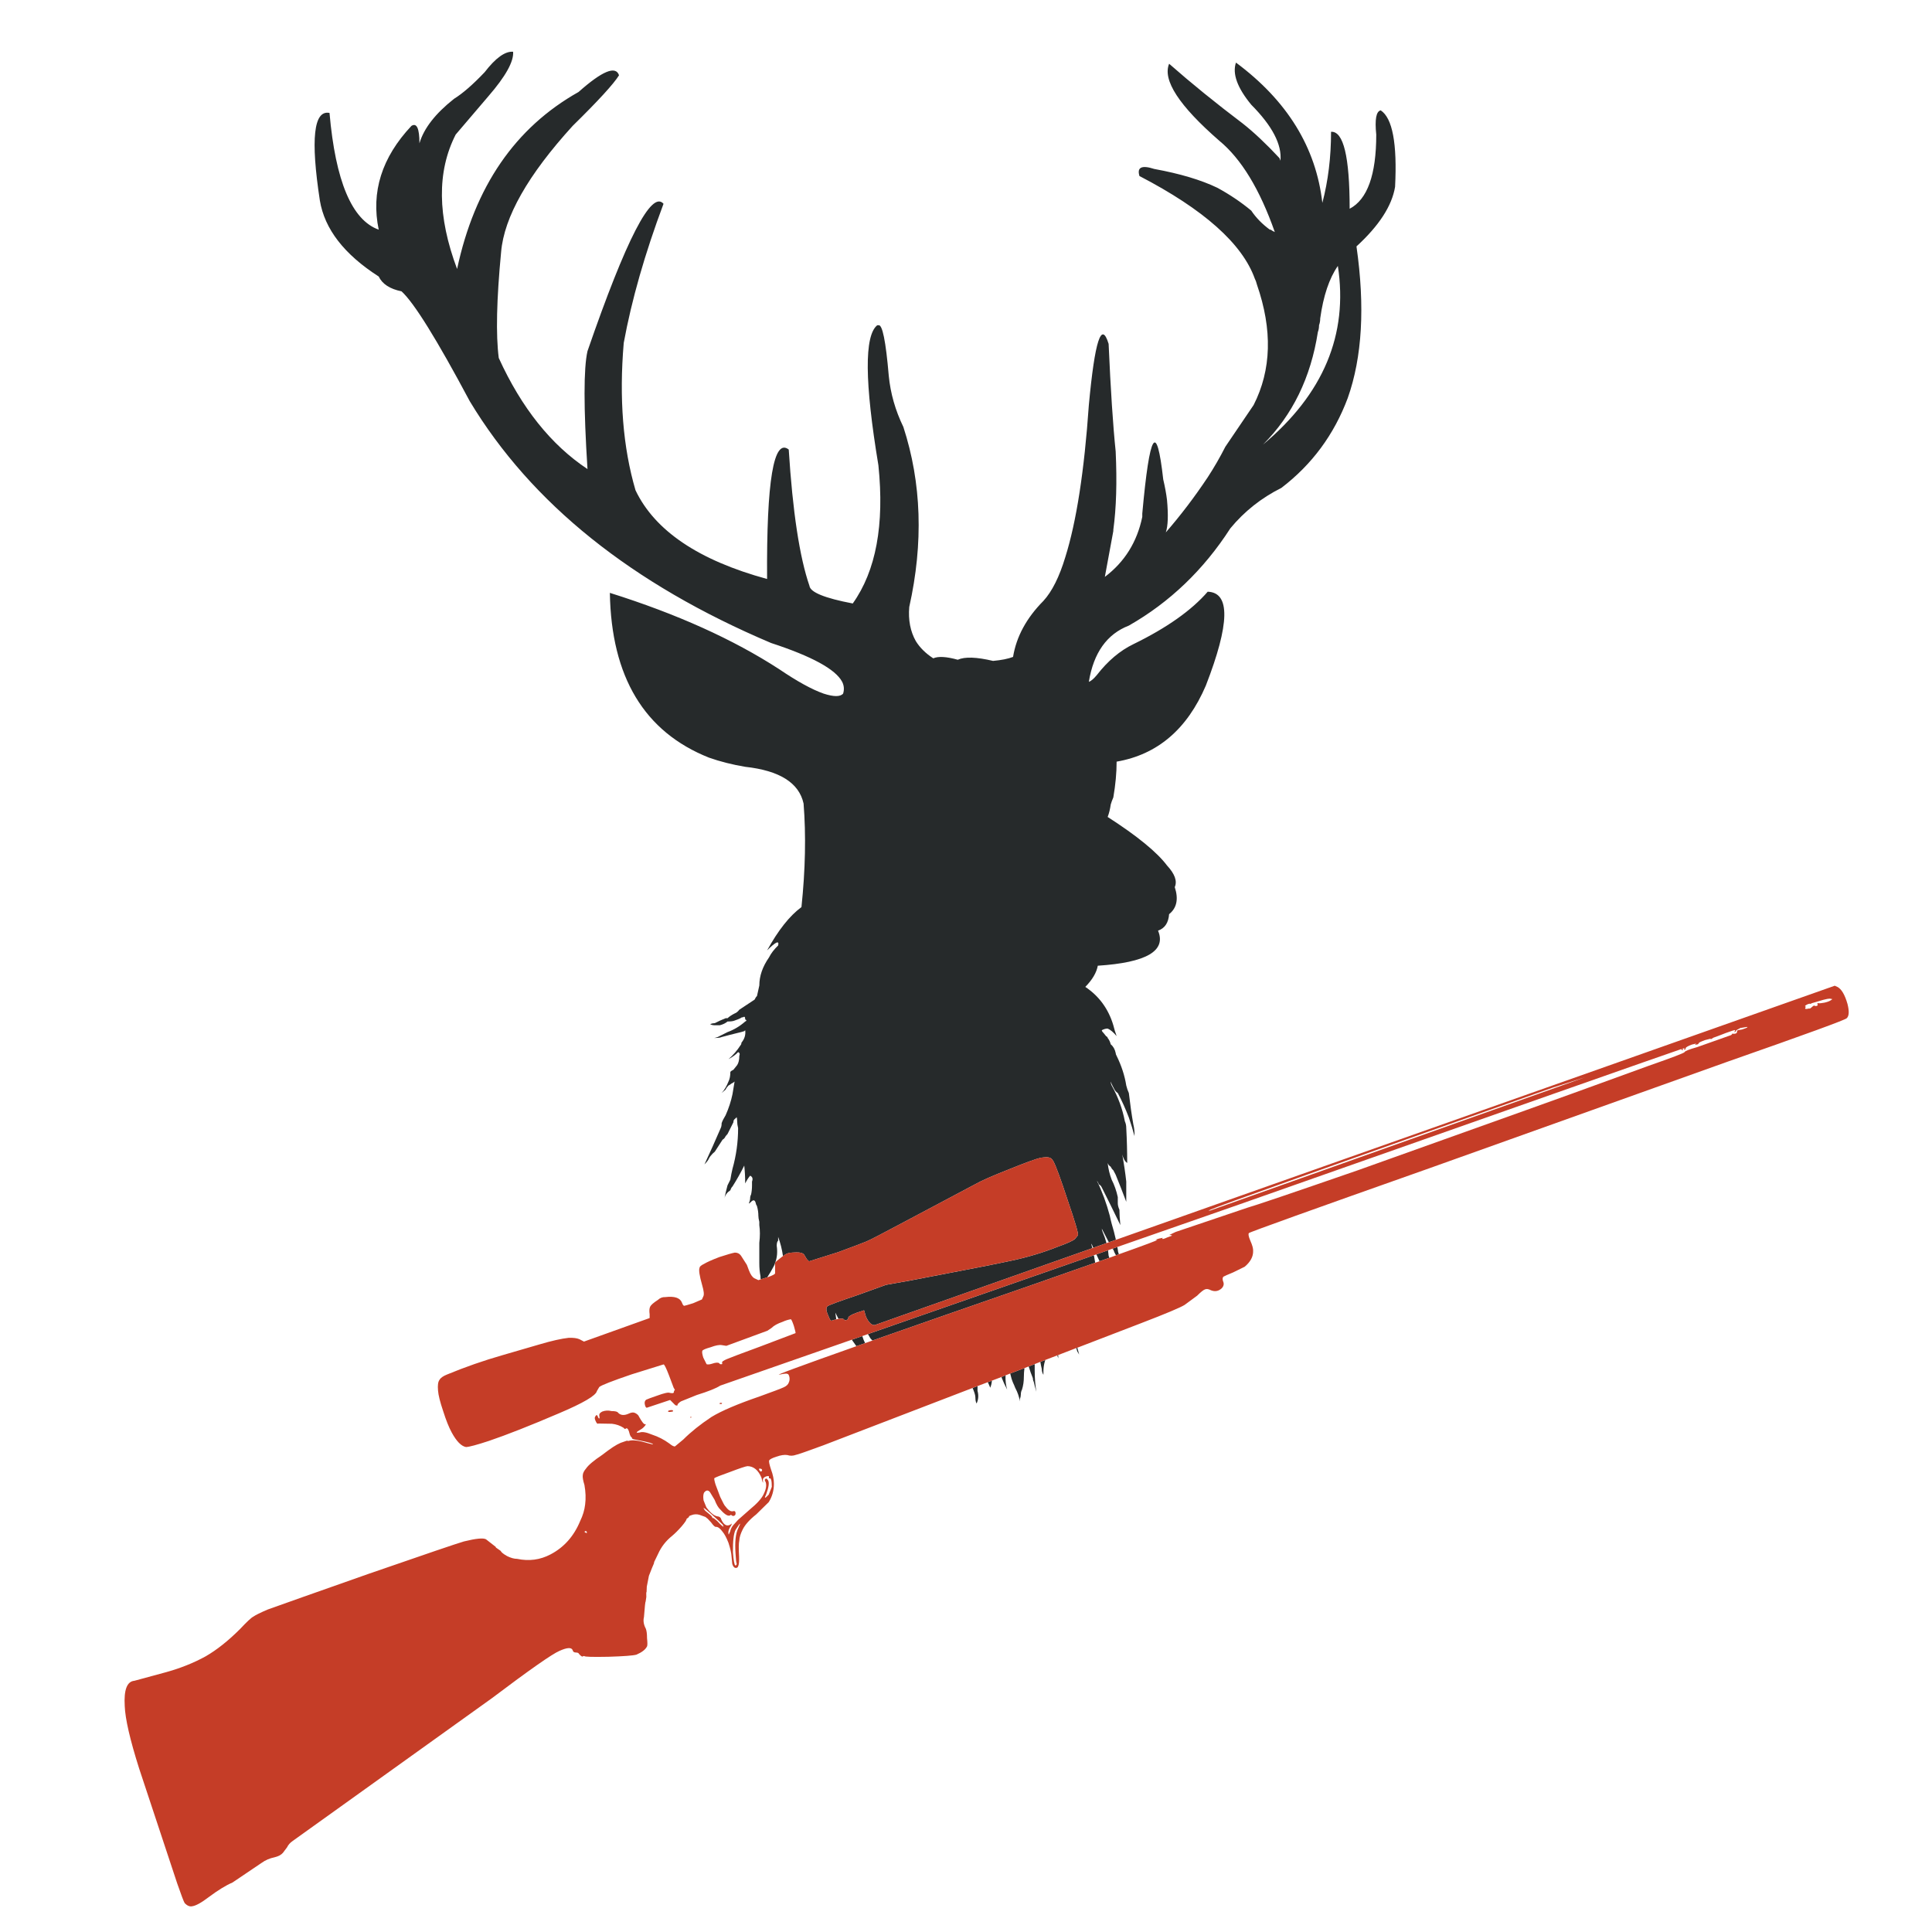 <?xml version="1.0" encoding="utf-8"?>
<!-- Generator: Adobe Illustrator 16.0.0, SVG Export Plug-In . SVG Version: 6.00 Build 0)  -->
<!DOCTYPE svg PUBLIC "-//W3C//DTD SVG 1.1//EN" "http://www.w3.org/Graphics/SVG/1.1/DTD/svg11.dtd">
<svg version="1.1" id="Layer_1" xmlns="http://www.w3.org/2000/svg" xmlns:xlink="http://www.w3.org/1999/xlink" x="0px" y="0px"
	 width="300px" height="300px" viewBox="0 0 300 300" enable-background="new 0 0 300 300" xml:space="preserve">
<g>
	<path fill-rule="evenodd" clip-rule="evenodd" fill="#262A2B" d="M173.277,192.517l-1.096,0.383
		c-0.381-0.73-0.746-1.438-1.096-2.119c0,0.122,0.047,0.305,0.145,0.549c0.241,0.563,0.438,1.129,0.586,1.7l-2.047,0.73
		c-0.016-0.017-0.027-0.035-0.036-0.056c-0.098-0.293-0.196-0.487-0.294-0.585c0.062,0.231,0.122,0.463,0.184,0.694l-33.81,11.951
		c-0.486,0.025-0.937-0.412-1.352-1.315l-0.292-0.986l-1.205,0.401c-0.78,0.293-1.195,0.536-1.244,0.73
		c0.024,0.195-0.061,0.318-0.256,0.365c-0.195,0.1-0.34,0.063-0.438-0.109c-0.126-0.108-0.4-0.126-0.823-0.054
		c-0.173-0.333-0.337-0.655-0.493-0.969c0.034,0.331,0.083,0.679,0.146,1.042c-0.16,0.032-0.331,0.075-0.512,0.128
		c-0.17,0.098-0.305,0.098-0.402,0c-0.073-0.098-0.207-0.39-0.402-0.878c-0.292-0.682-0.292-1.12,0-1.315
		c0.293-0.195,1.779-0.743,4.459-1.645l4.569-1.645l3.874-0.694c8.457-1.608,13.669-2.633,15.642-3.071
		c2.51-0.535,4.899-1.253,7.165-2.156c1.437-0.512,2.327-0.913,2.669-1.205l0.474-0.586c0.074-0.291-0.462-2.107-1.607-5.445
		c-1.073-3.266-1.804-5.263-2.193-5.993c-0.219-0.391-0.451-0.598-0.694-0.622c-0.171-0.073-0.609-0.062-1.316,0.037
		c-0.73,0.17-2.363,0.768-4.897,1.79c-2.606,1.023-4.374,1.804-5.298,2.339l-11.843,6.287c-2.777,1.486-4.459,2.351-5.044,2.595
		c-0.585,0.243-2.035,0.792-4.349,1.645l-4.532,1.426l-0.329-0.329l-0.439-0.731c-0.219-0.243-0.633-0.353-1.242-0.328
		c-0.805,0.025-1.255,0.085-1.354,0.183c-0.159,0.035-0.385,0.164-0.676,0.384c-0.144-1.027-0.394-2.021-0.749-2.979
		c0,0.097,0,0.292,0,0.585c-0.146,0.122-0.22,0.389-0.22,0.803c0.139,0.971,0.06,1.841-0.238,2.614l-0.017,0.018v0.019
		c-0.013,0.031-0.025,0.062-0.037,0.091c0,0.099-0.085,0.293-0.256,0.586c-0.252,0.484-0.563,1.009-0.932,1.571h-0.018l-0.987,0.311
		c-0.025-0.123-0.038-0.287-0.038-0.493c-0.121-0.609-0.182-1.267-0.182-1.975c0-1.047,0-2.119,0-3.216
		c0.121-0.999,0.121-1.913,0-2.74c0-0.245,0-0.415,0-0.512c-0.098-0.391-0.146-0.707-0.146-0.95c0-0.488-0.074-0.987-0.22-1.499
		c-0.122-0.194-0.183-0.341-0.183-0.439c-0.121-0.512-0.365-0.585-0.73-0.219c-0.22,0.244-0.329,0.317-0.329,0.219
		c0.123-0.316,0.183-0.572,0.183-0.768c0-0.219,0.049-0.413,0.146-0.584c0.098-0.439,0.146-0.914,0.146-1.426
		c0-0.098,0-0.293,0-0.585c0.17-0.438,0.074-0.743-0.292-0.913c-0.269,0.316-0.523,0.718-0.768,1.205
		c0-0.998-0.049-1.924-0.146-2.777c-0.512,1.048-1.121,2.133-1.828,3.253c-0.123,0.099-0.232,0.293-0.329,0.585
		c-0.488,0.317-0.792,0.731-0.915,1.242c0.123-0.632,0.281-1.303,0.475-2.01c0.099-0.195,0.244-0.487,0.439-0.877
		c0.097-0.608,0.207-1.169,0.329-1.681c0.585-2.071,0.876-4.18,0.876-6.324c-0.096-0.39-0.146-0.742-0.146-1.06
		c0-0.341-0.037-0.561-0.109-0.657c0,0.072-0.098,0.183-0.292,0.328c-0.123,0.098-0.183,0.256-0.183,0.475
		c-0.316,0.61-0.622,1.219-0.914,1.828c-0.096,0.122-0.194,0.232-0.292,0.329c-0.122,0.269-0.281,0.451-0.476,0.548
		c-0.413,0.635-0.815,1.255-1.205,1.865c-0.122,0.097-0.232,0.193-0.329,0.292c-0.269,0.268-0.464,0.523-0.585,0.768
		c-0.098,0.243-0.329,0.548-0.694,0.913c0.853-1.827,1.693-3.703,2.521-5.629c0.098-0.194,0.146-0.45,0.146-0.767
		c0.099-0.317,0.306-0.731,0.623-1.243c0.488-1.097,0.84-2.181,1.06-3.252c0.097-0.586,0.206-1.243,0.329-1.974
		c-0.123,0.121-0.292,0.23-0.511,0.329c-0.099,0.097-0.245,0.194-0.439,0.291c-0.195,0.194-0.341,0.402-0.438,0.622
		c-0.122,0.097-0.329,0.279-0.623,0.548c0.417-0.464,0.769-1.06,1.062-1.79c0.195-0.391,0.292-0.89,0.292-1.499
		c0.097-0.122,0.256-0.231,0.475-0.329c0.22-0.293,0.415-0.536,0.585-0.731c0.22-0.341,0.329-0.815,0.329-1.426
		c0.122-0.292,0.062-0.487-0.183-0.584c-0.365,0.389-0.863,0.755-1.498,1.096c0.73-0.634,1.352-1.353,1.864-2.155
		c0.098-0.099,0.146-0.232,0.146-0.402c0.487-0.585,0.683-1.231,0.585-1.938l-0.146,0.146c-0.292,0.098-0.658,0.194-1.097,0.292
		c-0.707,0.171-1.511,0.377-2.414,0.622c-0.193,0.097-0.583,0.146-1.168,0.146c0.078-0.001,0.262-0.051,0.549-0.146
		c0.511-0.245,1.023-0.501,1.534-0.768c1-0.365,1.914-0.913,2.742-1.645c0.245-0.099,0.245-0.208,0-0.329
		c0-0.391-0.109-0.5-0.329-0.329c-0.17,0-0.304,0.048-0.401,0.146c-0.245,0.121-0.549,0.243-0.914,0.365
		c-0.22,0.098-0.585,0.146-1.097,0.146c-0.316,0.267-0.718,0.462-1.206,0.585c-0.22,0-0.476,0-0.767,0
		c-0.317,0-0.561-0.062-0.731-0.184c0.268-0.098,0.512-0.146,0.731-0.146c0.511-0.268,1.072-0.523,1.681-0.767
		c0.098,0,0.195,0,0.292,0c0.292-0.269,0.659-0.514,1.097-0.732c0.268-0.097,0.511-0.292,0.73-0.584
		c0.61-0.413,1.402-0.938,2.375-1.572c0.123-0.267,0.245-0.449,0.367-0.548l0.366-1.645c0-1.462,0.499-2.912,1.499-4.35
		c0.316-0.633,0.792-1.254,1.425-1.864c0.195-0.828-0.378-0.572-1.717,0.768c1.73-3.143,3.508-5.384,5.335-6.724
		c0.608-5.799,0.719-11.16,0.329-16.082c-0.706-3.217-3.727-5.117-9.064-5.703c-2.023-0.34-3.899-0.815-5.628-1.425
		c-10.04-3.996-15.168-12.524-15.388-25.584c10.38,3.264,19.14,7.212,26.278,11.841c2.803,1.901,5.105,3.168,6.909,3.801
		c1.583,0.512,2.595,0.512,3.033,0c0.196-0.633,0.147-1.243-0.146-1.827c-1.023-1.949-4.702-3.959-11.039-6.031
		c-21.636-9.161-37.23-21.673-46.784-37.536c-5.117-9.601-8.649-15.291-10.6-17.069c-1.802-0.366-2.983-1.133-3.543-2.302
		c-5.36-3.436-8.407-7.372-9.139-11.806c-1.461-9.551-0.962-14.083,1.499-13.595c0.926,10.599,3.473,16.641,7.64,18.128
		c-1.22-5.848,0.474-11.22,5.081-16.118c0.827-0.512,1.243,0.39,1.243,2.705c0.681-2.314,2.473-4.618,5.372-6.908
		c1.34-0.829,2.924-2.205,4.751-4.13c1.705-2.217,3.179-3.277,4.422-3.179c0.122,1.509-1.157,3.813-3.838,6.908l-5.081,5.957
		c-2.924,5.727-2.85,12.683,0.221,20.87c2.728-12.792,9.015-21.954,18.859-27.485c3.679-3.265,5.775-4.13,6.286-2.595
		c-0.829,1.34-3.228,3.96-7.2,7.859c-6.944,7.626-10.649,14.156-11.111,19.59c-0.707,7.383-0.828,12.866-0.365,16.447
		c3.533,7.749,8.125,13.5,13.778,17.252c-0.608-9.552-0.608-15.655,0-18.312c6.018-17.421,9.954-25.048,11.806-22.879
		c-2.9,7.748-4.958,14.949-6.177,21.6c-0.732,8.602-0.122,16.229,1.827,22.88c2.998,6.288,9.808,10.88,20.432,13.78
		c-0.098-15.229,1.023-21.93,3.362-20.102c0.61,9.649,1.681,16.703,3.216,21.162c0.122,0.999,2.363,1.913,6.725,2.742
		c3.605-5.069,4.935-12.22,3.983-21.455c-2.144-12.89-2.204-20.138-0.182-21.747h0.182c0.61-0.195,1.146,2.424,1.609,7.858
		c0.268,2.729,1.023,5.373,2.266,7.932c2.827,8.698,3.132,18.019,0.914,27.96c-0.17,2.022,0.17,3.789,1.023,5.3
		c0.635,1.023,1.536,1.912,2.705,2.668c0.781-0.342,2.047-0.269,3.802,0.219c1.098-0.487,2.924-0.426,5.483,0.183
		c1.314-0.121,2.352-0.328,3.106-0.621c0.512-3.143,2.082-6.043,4.715-8.699c1.339-1.462,2.473-3.729,3.399-6.798
		c1.729-5.507,2.947-13.377,3.654-23.611c0.927-9.991,1.95-13.158,3.071-9.503c0.315,7.139,0.681,12.707,1.096,16.703
		c0.219,4.728,0.099,8.784-0.365,12.172v0.183l-1.316,7.126c3.07-2.315,5.007-5.421,5.812-9.32c0-0.097,0-0.268,0-0.511
		c1.146-12.67,2.23-14.438,3.254-5.3c0.266,1.121,0.462,2.181,0.584,3.18c0.219,2.363,0.157,4.045-0.183,5.043
		c2.29-2.631,4.459-5.482,6.504-8.553c1.001-1.535,1.914-3.119,2.742-4.751l4.385-6.469c2.779-5.458,2.949-11.696,0.514-18.713
		c-0.097-0.391-0.207-0.695-0.329-0.914c-1.95-5.434-7.92-10.746-17.91-15.936c-0.414-1.364,0.354-1.729,2.304-1.097
		c3.996,0.731,7.261,1.706,9.796,2.924c1.924,1.048,3.68,2.23,5.261,3.546c0.732,1.096,1.695,2.083,2.888,2.96h0.146
		c0.1,0.098,0.307,0.219,0.622,0.365c-2.338-6.652-5.214-11.379-8.625-14.182c-6.238-5.433-8.834-9.417-7.785-11.951
		c3.434,3.022,7.248,6.116,11.439,9.284c1.704,1.34,3.607,3.131,5.701,5.373l0.146,0.402c0.244-2.509-1.267-5.409-4.533-8.698
		c-2.169-2.632-2.96-4.813-2.374-6.542c7.968,5.92,12.438,13.182,13.414,21.783c0.902-3.411,1.351-7.09,1.351-11.038
		c1.928-0.122,2.889,3.862,2.889,11.951c2.754-1.438,4.13-5.275,4.13-11.513c-0.243-2.363-0.014-3.618,0.694-3.764
		c1.826,1.193,2.572,5.153,2.229,11.878c-0.486,2.948-2.484,6.03-5.994,9.247c1.341,9.356,0.89,17.202-1.353,23.538
		c-2.118,5.677-5.556,10.331-10.307,13.961c-3.119,1.56-5.762,3.655-7.931,6.288c-4.144,6.432-9.395,11.464-15.755,15.094
		c-3.409,1.316-5.48,4.229-6.212,8.736c0.341-0.122,0.756-0.475,1.243-1.06c1.704-2.193,3.594-3.789,5.665-4.789
		c5.19-2.534,9.039-5.25,11.548-8.149c3.535,0.121,3.437,4.982-0.291,14.582c-2.899,6.774-7.517,10.709-13.852,11.806
		c0,1.73-0.171,3.582-0.512,5.555c-0.171,0.39-0.305,0.756-0.401,1.096c-0.1,0.707-0.255,1.354-0.478,1.938
		c4.583,2.948,7.653,5.458,9.212,7.529c1.217,1.315,1.621,2.437,1.206,3.363c0.61,1.852,0.315,3.252-0.877,4.203
		c-0.098,1.34-0.67,2.193-1.718,2.559c1.316,3.143-1.804,4.958-9.356,5.445c-0.194,1.071-0.841,2.169-1.938,3.289
		c2.145,1.438,3.594,3.424,4.35,5.959c0.122,0.512,0.291,1.071,0.512,1.681c-0.512-0.609-0.976-0.999-1.391-1.169
		c-0.291,0-0.596,0.084-0.911,0.255c0,0.098,0.047,0.194,0.145,0.293c0.097,0.097,0.268,0.304,0.512,0.621
		c0.171,0.097,0.255,0.194,0.255,0.292c0.223,0.269,0.378,0.598,0.478,0.987c0.39,0.316,0.643,0.767,0.767,1.353
		c0,0.121,0.05,0.268,0.146,0.438c0.755,1.535,1.254,3.07,1.497,4.605c0.099,0.414,0.232,0.805,0.401,1.17
		c0.196,1.706,0.428,3.326,0.696,4.861c0.122,0.487,0.183,0.987,0.183,1.498c0,0.122,0,0.232,0,0.329
		c-0.243-0.926-0.536-1.889-0.879-2.888c-0.51-1.339-1.082-2.607-1.716-3.801c-0.219-0.146-0.39-0.328-0.512-0.548
		c-0.293-0.512-0.487-0.926-0.584-1.242c0,0.219,0.047,0.426,0.146,0.62c0.999,1.779,1.68,3.632,2.045,5.556
		c0.146,0.317,0.219,0.67,0.219,1.06c0.099,1.827,0.146,3.631,0.146,5.41c-0.341-0.219-0.596-0.658-0.767-1.315
		c0.269,1.485,0.476,2.887,0.62,4.202c0,0.39,0,0.695,0,0.914c0,0.73,0,1.475,0,2.229c-0.51-1.363-1.06-2.766-1.644-4.203
		c-0.124-0.219-0.243-0.451-0.365-0.694c-0.171-0.146-0.305-0.329-0.401-0.548c-0.219-0.122-0.379-0.317-0.478-0.585
		c0.099,0.901,0.306,1.767,0.624,2.595c0.413,0.805,0.73,1.707,0.949,2.704c0,0.22,0,0.537,0,0.95c0,0.293,0.086,0.635,0.255,1.024
		c0,0.707,0.05,1.498,0.146,2.376c-0.999-2.072-1.962-4.021-2.886-5.849c-0.1-0.219-0.246-0.378-0.439-0.476
		c-0.124-0.292-0.232-0.486-0.329-0.584c0.829,1.706,1.499,3.521,2.011,5.446c0.097,0.462,0.193,0.877,0.293,1.242
		C172.876,190.855,173.095,191.689,173.277,192.517z M204.82,50.503c0,0.39-0.061,0.743-0.183,1.06
		c-1.098,7.067-3.937,12.891-8.518,17.471c9.382-7.846,13.257-17.093,11.622-27.741c-1.337,1.925-2.252,4.642-2.739,8.15
		C205.003,49.808,204.942,50.162,204.82,50.503z M173.496,193.63c0.028,0.137,0.052,0.271,0.074,0.403
		c0,0.18,0.055,0.424,0.163,0.73c-0.139,0.057-0.287,0.11-0.439,0.165c-0.169-0.271-0.31-0.57-0.418-0.896
		c-0.058-0.032-0.104-0.075-0.146-0.128L173.496,193.63z M170.063,196.079c-2.506,0.885-5.489,1.934-8.955,3.145
		c-10.677,3.705-19.222,6.683-25.641,8.935c-0.1-0.123-0.203-0.238-0.311-0.346c-0.128-0.22-0.256-0.439-0.383-0.658l35.088-12.245
		C169.933,195.302,169.999,195.691,170.063,196.079z M156.866,213.276l2.211-0.84c-0.059,0.471-0.092,0.926-0.092,1.369
		c0,0.708-0.097,1.364-0.291,1.974c-0.121,0.22-0.183,0.488-0.183,0.805c0,0.194-0.049,0.414-0.146,0.658v0.366
		c-0.099-0.684-0.34-1.39-0.73-2.121c-0.099-0.268-0.207-0.523-0.329-0.768C157.123,214.279,156.977,213.798,156.866,213.276z
		 M134.334,208.562c-0.462,0.162-0.913,0.319-1.354,0.475c-0.238-0.33-0.476-0.666-0.712-1.005l1.626-0.565
		C134.012,207.852,134.159,208.217,134.334,208.562z M153.377,214.63l0.64-0.239c-0.016,0.354-0.101,0.719-0.257,1.097
		c-0.097-0.268-0.205-0.523-0.329-0.768C153.411,214.688,153.395,214.658,153.377,214.63z M151.021,215.523l0.767-0.291
		c0,0.243,0,0.487,0,0.73c0.193,0.706,0.146,1.364-0.146,1.975c-0.122-0.22-0.183-0.524-0.183-0.915c0-0.293-0.11-0.705-0.329-1.243
		C151.091,215.697,151.053,215.61,151.021,215.523z M155.497,213.825l0.639-0.257c-0.024,0.831,0.062,1.566,0.255,2.211
		C156.056,215.147,155.757,214.493,155.497,213.825z M161.545,211.468l0.767-0.293c-0.046,0.172-0.094,0.344-0.145,0.511
		c-0.098,0.415-0.146,0.878-0.146,1.39c0,0.096,0,0.232,0,0.402c-0.172-0.269-0.255-0.572-0.255-0.914
		C161.676,212.201,161.602,211.836,161.545,211.468z M164.176,210.462l0.146-0.056c0,0.122,0,0.292,0,0.513
		C164.276,210.767,164.229,210.614,164.176,210.462z M159.737,212.18l0.931-0.365c0,0.309,0,0.619,0,0.933
		c0,1.218,0.085,2.338,0.257,3.361c-0.172-0.585-0.305-1.096-0.403-1.535c-0.098-0.194-0.145-0.389-0.145-0.584
		C160.131,213.394,159.918,212.791,159.737,212.18z M167.119,209.328l0.165-0.054c0.098,0.39,0.194,0.743,0.291,1.06l-0.291-0.475
		C167.226,209.685,167.17,209.507,167.119,209.328z M172.256,195.313c-0.485,0.171-0.991,0.348-1.519,0.53
		c-0.169-0.356-0.333-0.711-0.492-1.061l1.809-0.64c0.038,0.28,0.068,0.56,0.092,0.841
		C172.191,195.089,172.228,195.199,172.256,195.313z"/>
	<path fill-rule="evenodd" clip-rule="evenodd" fill="#C53D27" d="M118.125,198.656l0.987-0.311h0.018
		c0.888-0.292,1.297-0.524,1.225-0.694v-1.554v-0.019l0.017-0.018c0.109-0.151,0.396-0.401,0.859-0.749
		c0.127-0.107,0.244-0.198,0.347-0.274c0.291-0.22,0.518-0.349,0.676-0.384c0.099-0.098,0.549-0.157,1.354-0.183
		c0.608-0.024,1.023,0.085,1.242,0.328l0.439,0.731l0.329,0.329l4.532-1.426c2.314-0.853,3.764-1.401,4.349-1.645
		c0.585-0.244,2.267-1.108,5.044-2.595l11.843-6.287c0.924-0.535,2.691-1.315,5.298-2.339c2.534-1.022,4.167-1.62,4.897-1.79
		c0.707-0.099,1.146-0.11,1.316-0.037c0.243,0.024,0.476,0.231,0.694,0.622c0.39,0.73,1.12,2.728,2.193,5.993
		c1.146,3.338,1.682,5.154,1.607,5.445l-0.474,0.586c-0.342,0.292-1.232,0.693-2.669,1.205c-2.266,0.903-4.655,1.621-7.165,2.156
		c-1.973,0.438-7.186,1.463-15.642,3.071l-3.874,0.694L133,201.16c-2.681,0.901-4.167,1.449-4.459,1.645
		c-0.292,0.195-0.292,0.634,0,1.315c0.195,0.488,0.329,0.78,0.402,0.878c0.097,0.098,0.231,0.098,0.402,0
		c0.182-0.053,0.353-0.096,0.512-0.128c0.122-0.031,0.238-0.057,0.347-0.073c0.422-0.072,0.697-0.055,0.823,0.054
		c0.098,0.173,0.243,0.209,0.438,0.109c0.195-0.047,0.28-0.17,0.256-0.365c0.049-0.194,0.463-0.438,1.244-0.73l1.205-0.401
		l0.292,0.986c0.415,0.903,0.866,1.341,1.352,1.315l33.81-11.951l0.146-0.054l2.047-0.73l0.365-0.13l1.096-0.383l111.622-39.456
		l0.403,0.183c0.632,0.317,1.157,1.194,1.571,2.632c0.293,1.146,0.255,1.889-0.11,2.23c-0.171,0.243-6.347,2.496-18.53,6.761
		l-46.125,16.484c-18.69,6.604-28.083,9.979-28.182,10.124c-0.12,0.146-0.048,0.536,0.221,1.17c0.317,0.706,0.462,1.242,0.438,1.607
		c0.024,0.878-0.413,1.693-1.314,2.449l-1.79,0.877c-0.83,0.341-1.328,0.561-1.499,0.659c-0.146,0.12-0.172,0.353-0.074,0.693
		c0.195,0.414,0.123,0.792-0.219,1.134c-0.487,0.438-1.037,0.535-1.646,0.291c-0.365-0.194-0.669-0.243-0.913-0.146
		c-0.243,0.073-0.656,0.402-1.242,0.987l-1.937,1.426c-0.658,0.414-2.888,1.352-6.689,2.813l-9.977,3.838l-0.165,0.054l-2.797,1.078
		l-0.146,0.056l-1.864,0.713l-0.767,0.293l-0.877,0.347l-0.931,0.365l-0.66,0.257l-2.211,0.84l-0.73,0.292l-0.639,0.257l-1.48,0.565
		l-0.64,0.239l-1.59,0.603l-0.767,0.291l-23.21,8.919c-2.656,0.974-4.058,1.462-4.203,1.462c-0.464,0.171-0.914,0.183-1.354,0.036
		c-0.438-0.072-1.01,0.013-1.717,0.257c-0.658,0.218-1.023,0.413-1.096,0.584c-0.074,0.146,0.024,0.622,0.292,1.427
		c0.293,0.777,0.439,1.51,0.439,2.192c0,1.046-0.268,1.997-0.805,2.85l-1.936,1.9c-1.048,0.829-1.755,1.622-2.121,2.378
		c-0.316,0.632-0.487,1.192-0.512,1.681c-0.098,0.438-0.109,1.267-0.036,2.484c0.025,0.73-0.012,1.206-0.109,1.426
		c-0.074,0.292-0.256,0.401-0.548,0.329c-0.195-0.122-0.329-0.329-0.402-0.622l-0.109-1.133c-0.025-0.511-0.183-1.218-0.476-2.119
		c-0.316-0.805-0.622-1.377-0.915-1.719c-0.365-0.511-0.706-0.767-1.023-0.767c-0.146,0.049-0.402-0.183-0.767-0.695l-0.512-0.549
		l-0.365-0.291l-0.914-0.33c-0.415-0.122-0.817-0.109-1.207,0.036c-0.388,0.123-0.524,0.209-0.402,0.258l-0.146,0.146l-0.256,0.182
		c0.025,0.147-0.231,0.536-0.769,1.171c-0.534,0.608-1.023,1.096-1.461,1.463c-0.975,0.777-1.706,1.717-2.193,2.813l-0.622,1.279
		c0.05,0.024-0.06,0.329-0.329,0.914l-0.474,1.206l-0.329,1.681l-0.036,0.843c-0.049-0.025-0.062,0.23-0.038,0.767l-0.109,0.73
		c-0.049-0.023-0.134,0.769-0.256,2.377c-0.146,0.583-0.048,1.192,0.292,1.826c0.122,0.316,0.184,0.805,0.184,1.462
		c0.073,0.707,0.073,1.133,0,1.279c-0.243,0.488-0.792,0.914-1.645,1.28c-0.512,0.146-1.974,0.255-4.387,0.329
		c-2.461,0.047-3.691,0.011-3.691-0.11h-0.183c-0.098,0.171-0.317,0.061-0.658-0.329c-0.048-0.146-0.207-0.22-0.475-0.22
		c-0.292,0-0.464-0.121-0.512-0.365c-0.17-0.462-0.853-0.426-2.047,0.109c-1.145,0.488-4.643,2.936-10.49,7.347l-30.957,22.185
		c-0.389,0.27-0.67,0.586-0.84,0.951l-0.658,0.878c-0.27,0.316-0.708,0.549-1.317,0.694c-0.731,0.146-1.4,0.438-2.01,0.877
		l-4.495,3.033c-1.024,0.439-2.254,1.195-3.692,2.266c-1.145,0.877-2.01,1.352-2.595,1.426c-0.367,0.073-0.744-0.085-1.133-0.476
		c-0.146-0.219-0.536-1.243-1.169-3.069l-5.921-17.874c-1.412-4.457-2.155-7.687-2.229-9.686c-0.146-2.508,0.353-3.813,1.499-3.91
		l4.716-1.279c2.338-0.633,4.459-1.474,6.358-2.521c1.73-0.999,3.509-2.412,5.337-4.24c1.048-1.12,1.742-1.767,2.084-1.937
		c0.34-0.243,1.083-0.608,2.228-1.096c2.17-0.781,7.372-2.62,15.607-5.52c8.87-3.07,13.816-4.752,14.838-5.044
		c1.877-0.464,3.023-0.572,3.437-0.329l1.499,1.17l0.037,0.109l0.732,0.512c0.096,0.219,0.425,0.487,0.987,0.804
		c0.584,0.293,1.107,0.438,1.57,0.438c1.853,0.39,3.582,0.158,5.19-0.693c2.096-1.097,3.631-2.827,4.606-5.191
		c0.415-0.853,0.669-1.705,0.767-2.559c0.122-0.95,0.085-1.96-0.109-3.032c-0.22-0.706-0.305-1.219-0.256-1.535
		c0.023-0.317,0.195-0.658,0.511-1.023c0.365-0.536,1.206-1.243,2.522-2.12c1.243-0.975,2.193-1.596,2.851-1.864l0.95-0.328
		l0.256,0.036c0.585-0.195,1.56-0.086,2.924,0.329l0.877,0.218c0.073-0.146-0.732-0.376-2.413-0.694
		c-0.608-0.096-0.89-0.194-0.84-0.291l-0.036-0.146c-0.073,0.048-0.172-0.085-0.294-0.402c-0.195-0.829-0.414-1.133-0.657-0.913
		c-0.049,0.097-0.159,0.048-0.329-0.147c-0.537-0.341-1.134-0.547-1.792-0.62l-2.119-0.037c-0.122,0.097-0.257-0.023-0.403-0.365
		c-0.146-0.293-0.183-0.512-0.109-0.658c0.195-0.39,0.354-0.377,0.475,0.036c0.074,0.172,0.146,0.231,0.22,0.184
		c0.024-0.049,0.013-0.207-0.037-0.476c-0.025-0.219,0.134-0.414,0.475-0.584c0.462-0.172,0.938-0.195,1.426-0.072
		c0.585,0,0.926,0.083,1.023,0.254c0.389,0.414,0.937,0.464,1.644,0.147c0.39-0.195,0.719-0.231,0.987-0.11
		c0.342,0.17,0.549,0.365,0.622,0.585c0.463,0.827,0.78,1.218,0.95,1.17c0.146-0.073,0.134,0.012-0.037,0.255
		c-0.195,0.244-0.426,0.439-0.694,0.586c-0.732,0.414-0.769,0.561-0.109,0.438c0.389-0.147,1.021-0.037,1.899,0.328
		c0.976,0.317,1.878,0.78,2.706,1.389c0.413,0.341,0.706,0.488,0.876,0.439l1.279-1.061c1.193-1.193,2.656-2.363,4.386-3.509
		c1.559-0.949,4.045-2.01,7.457-3.181c2.095-0.755,3.35-1.229,3.763-1.425c0.439-0.194,0.708-0.462,0.805-0.805
		c0.097-0.219,0.122-0.475,0.073-0.767c-0.073-0.341-0.183-0.513-0.329-0.513c-0.096-0.072-0.487-0.036-1.169,0.11
		c-1.007,0.224,2.959-1.244,11.896-4.404c0.441-0.155,0.892-0.313,1.354-0.475c0.369-0.13,0.746-0.264,1.132-0.403
		c6.418-2.252,14.963-5.229,25.641-8.935c3.466-1.211,6.449-2.26,8.955-3.145c0.226-0.079,0.452-0.158,0.675-0.236
		c0.527-0.183,1.033-0.359,1.519-0.53c0.361-0.13,0.709-0.258,1.038-0.384c0.152-0.055,0.301-0.108,0.439-0.165
		c4.144-1.473,6.123-2.215,5.94-2.229l-0.256-0.036l0.585-0.183c0.584-0.122,0.755-0.146,0.512-0.073
		c-0.122,0.22,0.133,0.183,0.767-0.109c0.39-0.147,0.624-0.231,0.696-0.256c0.022-0.049-0.062-0.087-0.257-0.11
		c-0.365,0.098-0.086-0.06,0.841-0.475l11.148-3.765c1.218-0.342,6.931-2.277,17.142-5.812c22.464-8.018,34.673-12.391,36.62-13.121
		l8.554-3.107c3.632-1.267,5.483-1.973,5.556-2.119c0.072-0.171,0.719-0.427,1.937-0.768l5.263-1.864
		c0.195-0.122,0.231-0.208,0.112-0.256l0.108,0.036c0.486,0.049,0.73-0.061,0.73-0.329c-0.048-0.146,0.061-0.231,0.329-0.255
		l0.439-0.073c0.534-0.171,0.815-0.292,0.839-0.365c0.024-0.05-0.145-0.037-0.51,0.037l-0.439,0.072
		c-0.048-0.025-0.194,0.036-0.438,0.183c-0.293,0.146-0.429,0.256-0.403,0.329l-0.146,0.146c-0.072,0.024-0.096,0.012-0.072-0.037
		l0.11-0.256c0-0.072-0.487,0.073-1.464,0.438c-0.998,0.39-1.644,0.634-1.937,0.731c-0.34,0.243-0.476,0.292-0.401,0.146
		l-0.877,0.22c-0.732,0.269-1.048,0.427-0.951,0.475l-0.183,0.184l-0.439,0.073l0.185-0.22c-0.074,0.049-0.293,0.11-0.658,0.183
		c-0.636,0.243-0.951,0.426-0.951,0.548l-0.11,0.256c-0.145,0.05-0.17-0.036-0.072-0.256l-0.365,0.11l0.072,0.036
		c0.074,0.171,0.049,0.219-0.072,0.146c-0.023,0.072-0.05,0.061-0.072-0.037c-0.096-0.047-0.078-0.096,0.053-0.146
		c-3.198,1.088-26.109,9.141-68.73,24.158l-18.97,6.615l-0.767,0.275l-0.676,0.237l-1.809,0.64l-0.385,0.127l-35.088,12.245
		l-0.877,0.312l-1.626,0.565l-20.431,7.127c-0.633,0.415-1.851,0.902-3.654,1.462l-2.45,0.988l-0.256,0.183l-0.255,0.255
		c0.024,0.22-0.098,0.268-0.366,0.147l-0.804-0.805l-3.618,1.206c-0.122,0-0.22-0.146-0.292-0.438
		c-0.098-0.366-0.036-0.635,0.182-0.805c0.195-0.099,0.755-0.305,1.681-0.623c1.122-0.412,1.792-0.56,2.012-0.438
		c0.463,0.098,0.669,0.025,0.621-0.22l0.109-0.22c0.098,0.05,0.049-0.073-0.146-0.365l-0.73-1.938
		c-0.439-1.146-0.719-1.705-0.841-1.681l-4.934,1.535c-3.071,1.047-4.752,1.706-5.044,1.974l-0.367,0.621
		c-0.146,0.706-2.119,1.865-5.921,3.474c-4.435,1.898-8.053,3.325-10.854,4.275c-1.852,0.61-3.035,0.926-3.546,0.95
		c-0.731-0.122-1.474-0.878-2.229-2.266c-0.438-0.805-0.877-1.9-1.316-3.289c-0.488-1.438-0.755-2.511-0.805-3.219
		c-0.073-0.803,0-1.352,0.22-1.645c0.17-0.315,0.56-0.597,1.17-0.84c2.827-1.17,5.689-2.168,8.589-2.997l5.774-1.681
		c1.901-0.561,3.412-0.902,4.532-1.023c0.73-0.025,1.292,0.049,1.681,0.22l0.694,0.365l10.198-3.655v-0.585
		c-0.073-0.512-0.048-0.9,0.073-1.17c0.123-0.268,0.526-0.621,1.207-1.06c0.341-0.315,0.719-0.462,1.133-0.438
		c1.438-0.172,2.304,0.108,2.596,0.84c0.121,0.341,0.243,0.512,0.365,0.512c0.146-0.024,0.608-0.159,1.389-0.403l1.354-0.583
		l0.218-0.477c0.147-0.268,0.084-0.852-0.182-1.753c-0.417-1.462-0.548-2.353-0.403-2.669c0-0.194,0.231-0.402,0.694-0.621
		c0.439-0.268,1.231-0.622,2.375-1.061c1.195-0.39,1.999-0.621,2.414-0.694c0.415,0,0.732,0.159,0.95,0.476l0.914,1.426l0.329,0.876
		c0.243,0.634,0.524,1.036,0.84,1.207l0.623,0.293L118.125,198.656z M104.527,219.107c0,0.072-0.195,0.12-0.583,0.146
		c-0.245-0.025-0.281-0.099-0.111-0.22C104.248,218.912,104.479,218.935,104.527,219.107z M107.269,220.129
		c-0.024,0.049-0.049,0.037-0.073-0.036l0.073-0.146l0.109,0.146L107.269,220.129z M111.874,218.01c-0.22-0.025-0.22-0.086,0-0.182
		l0.256,0.036l-0.074,0.146H111.874z M111.107,230.51l0.73,1.938c0.439,0.926,0.708,1.413,0.805,1.461
		c0.463,0.633,0.89,0.877,1.28,0.731c0.096-0.024,0.182,0.012,0.255,0.109c0.049,0.171,0.061,0.28,0.036,0.329
		c0,0.122-0.073,0.218-0.218,0.292c-0.17,0.049-0.292,0.025-0.365-0.074l-0.147-0.072c-0.316,0.317-0.853,0.05-1.608-0.804
		c-0.315-0.267-0.622-0.779-0.914-1.535l-0.73-1.205c-0.292-0.342-0.597-0.306-0.914,0.109c-0.121,0.269-0.146,0.658-0.073,1.17
		l0.438,1.096c0.683,0.926,1.304,1.4,1.864,1.425c0.245,0.05,0.402,0.22,0.475,0.513c0.417,0.877,0.927,1.097,1.537,0.657
		c0.121-0.146,0.121-0.085,0,0.184c-0.415,0.584-0.549,1.071-0.403,1.462l0.22-0.476c0.097-0.414,0.268-0.756,0.511-1.022
		l0.694-0.769l1.864-1.645c1.097-0.9,1.803-1.683,2.121-2.339c0.39-0.78,0.499-1.412,0.329-1.9c-0.195-0.292-0.17-0.476,0.073-0.549
		c0.074-0.025,0.17,0.062,0.292,0.257c0.22,0.34,0.122,1.072-0.292,2.192c-0.341,0.681-0.207,0.693,0.402,0.036l0.476-1.206
		c0-0.976-0.122-1.413-0.365-1.315c-0.073,0.024-0.098-0.062-0.073-0.256c0-0.123-0.159-0.135-0.476-0.036
		c-0.317,0.121-0.476,0.303-0.476,0.547c0.074,0.659,0,0.536-0.218-0.365c-0.488-1.169-1.207-1.766-2.157-1.79
		c-0.292,0.024-1.205,0.329-2.742,0.914c-1.437,0.511-2.241,0.827-2.412,0.95C110.875,229.62,110.936,229.949,111.107,230.51z
		 M112.239,236.759l-0.803-0.767c-1.828-1.682-2.511-2.206-2.046-1.572c-0.025,0.049,0.182,0.244,0.62,0.585
		c0.439,0.341,0.634,0.561,0.585,0.658c0.025,0.098,0.049,0.109,0.074,0.036c0.073-0.024,0.304,0.135,0.694,0.475
		c0.583,0.635,0.914,0.926,0.986,0.878L112.239,236.759z M117.978,228.39c0.147,0.146,0.256,0.146,0.329,0
		c0.073-0.171,0.013-0.28-0.182-0.329C117.833,227.988,117.783,228.097,117.978,228.39z M114.213,237.564
		c-0.291,0.584-0.425,1.741-0.401,3.471c0.097,1.268,0.22,1.95,0.365,2.048c0.147,0,0.22-0.098,0.22-0.293
		c-0.073-0.097-0.134-0.621-0.184-1.571c-0.121-1.779,0.013-3.07,0.402-3.874C115.127,236.271,114.994,236.345,114.213,237.564z
		 M90.895,237.966l0.22,0.109v-0.22c-0.025-0.072-0.098-0.109-0.22-0.109C90.724,237.819,90.724,237.894,90.895,237.966z
		 M284.534,155.145l-0.365-0.074c-0.269,0-0.622,0.063-1.06,0.184l-1.864,0.548c-0.048,0.122-0.086,0.146-0.11,0.073
		c-0.098-0.048-0.28-0.012-0.548,0.109c-0.293,0.172-0.379,0.269-0.257,0.292c0.099,0.05,0.099,0.11,0,0.184
		c-0.096,0.219,0.074,0.268,0.514,0.146h0.219l0.329-0.257c0.146-0.17,0.279-0.23,0.401-0.183c0.097,0.073,0.219,0.073,0.365,0
		c0.124-0.073,0.135-0.156,0.036-0.256c-0.024-0.097,0.024-0.146,0.146-0.146c0.122,0.05,0.439,0.025,0.949-0.072
		c0.439-0.097,0.769-0.219,0.989-0.365L284.534,155.145z M123.279,205.912c-0.22-0.658-0.379-1.012-0.476-1.062
		c-0.438,0.073-0.865,0.209-1.28,0.403c-0.78,0.267-1.352,0.584-1.717,0.949l-0.658,0.439l-6.36,2.34l-0.694-0.109
		c-0.39-0.074-0.975,0.036-1.755,0.329c-0.779,0.218-1.205,0.401-1.278,0.548c-0.073,0.17-0.025,0.522,0.146,1.059l0.512,1.024
		c0.169,0.072,0.45,0.048,0.84-0.073c0.561-0.195,0.938-0.22,1.132-0.074c0.05,0.123,0.159,0.172,0.329,0.147
		c0.123,0.024,0.159-0.049,0.11-0.22c-0.074-0.146,0.184-0.341,0.768-0.584c0.512-0.221,2.193-0.854,5.044-1.901l5.591-2.12
		C123.558,206.959,123.474,206.594,123.279,205.912z M188.006,187.82l-0.365,0.183l0.293-0.037l58.188-20.688l-5.007,1.609
		C206.586,181.07,188.885,187.381,188.006,187.82z"/>
</g>
</svg>
